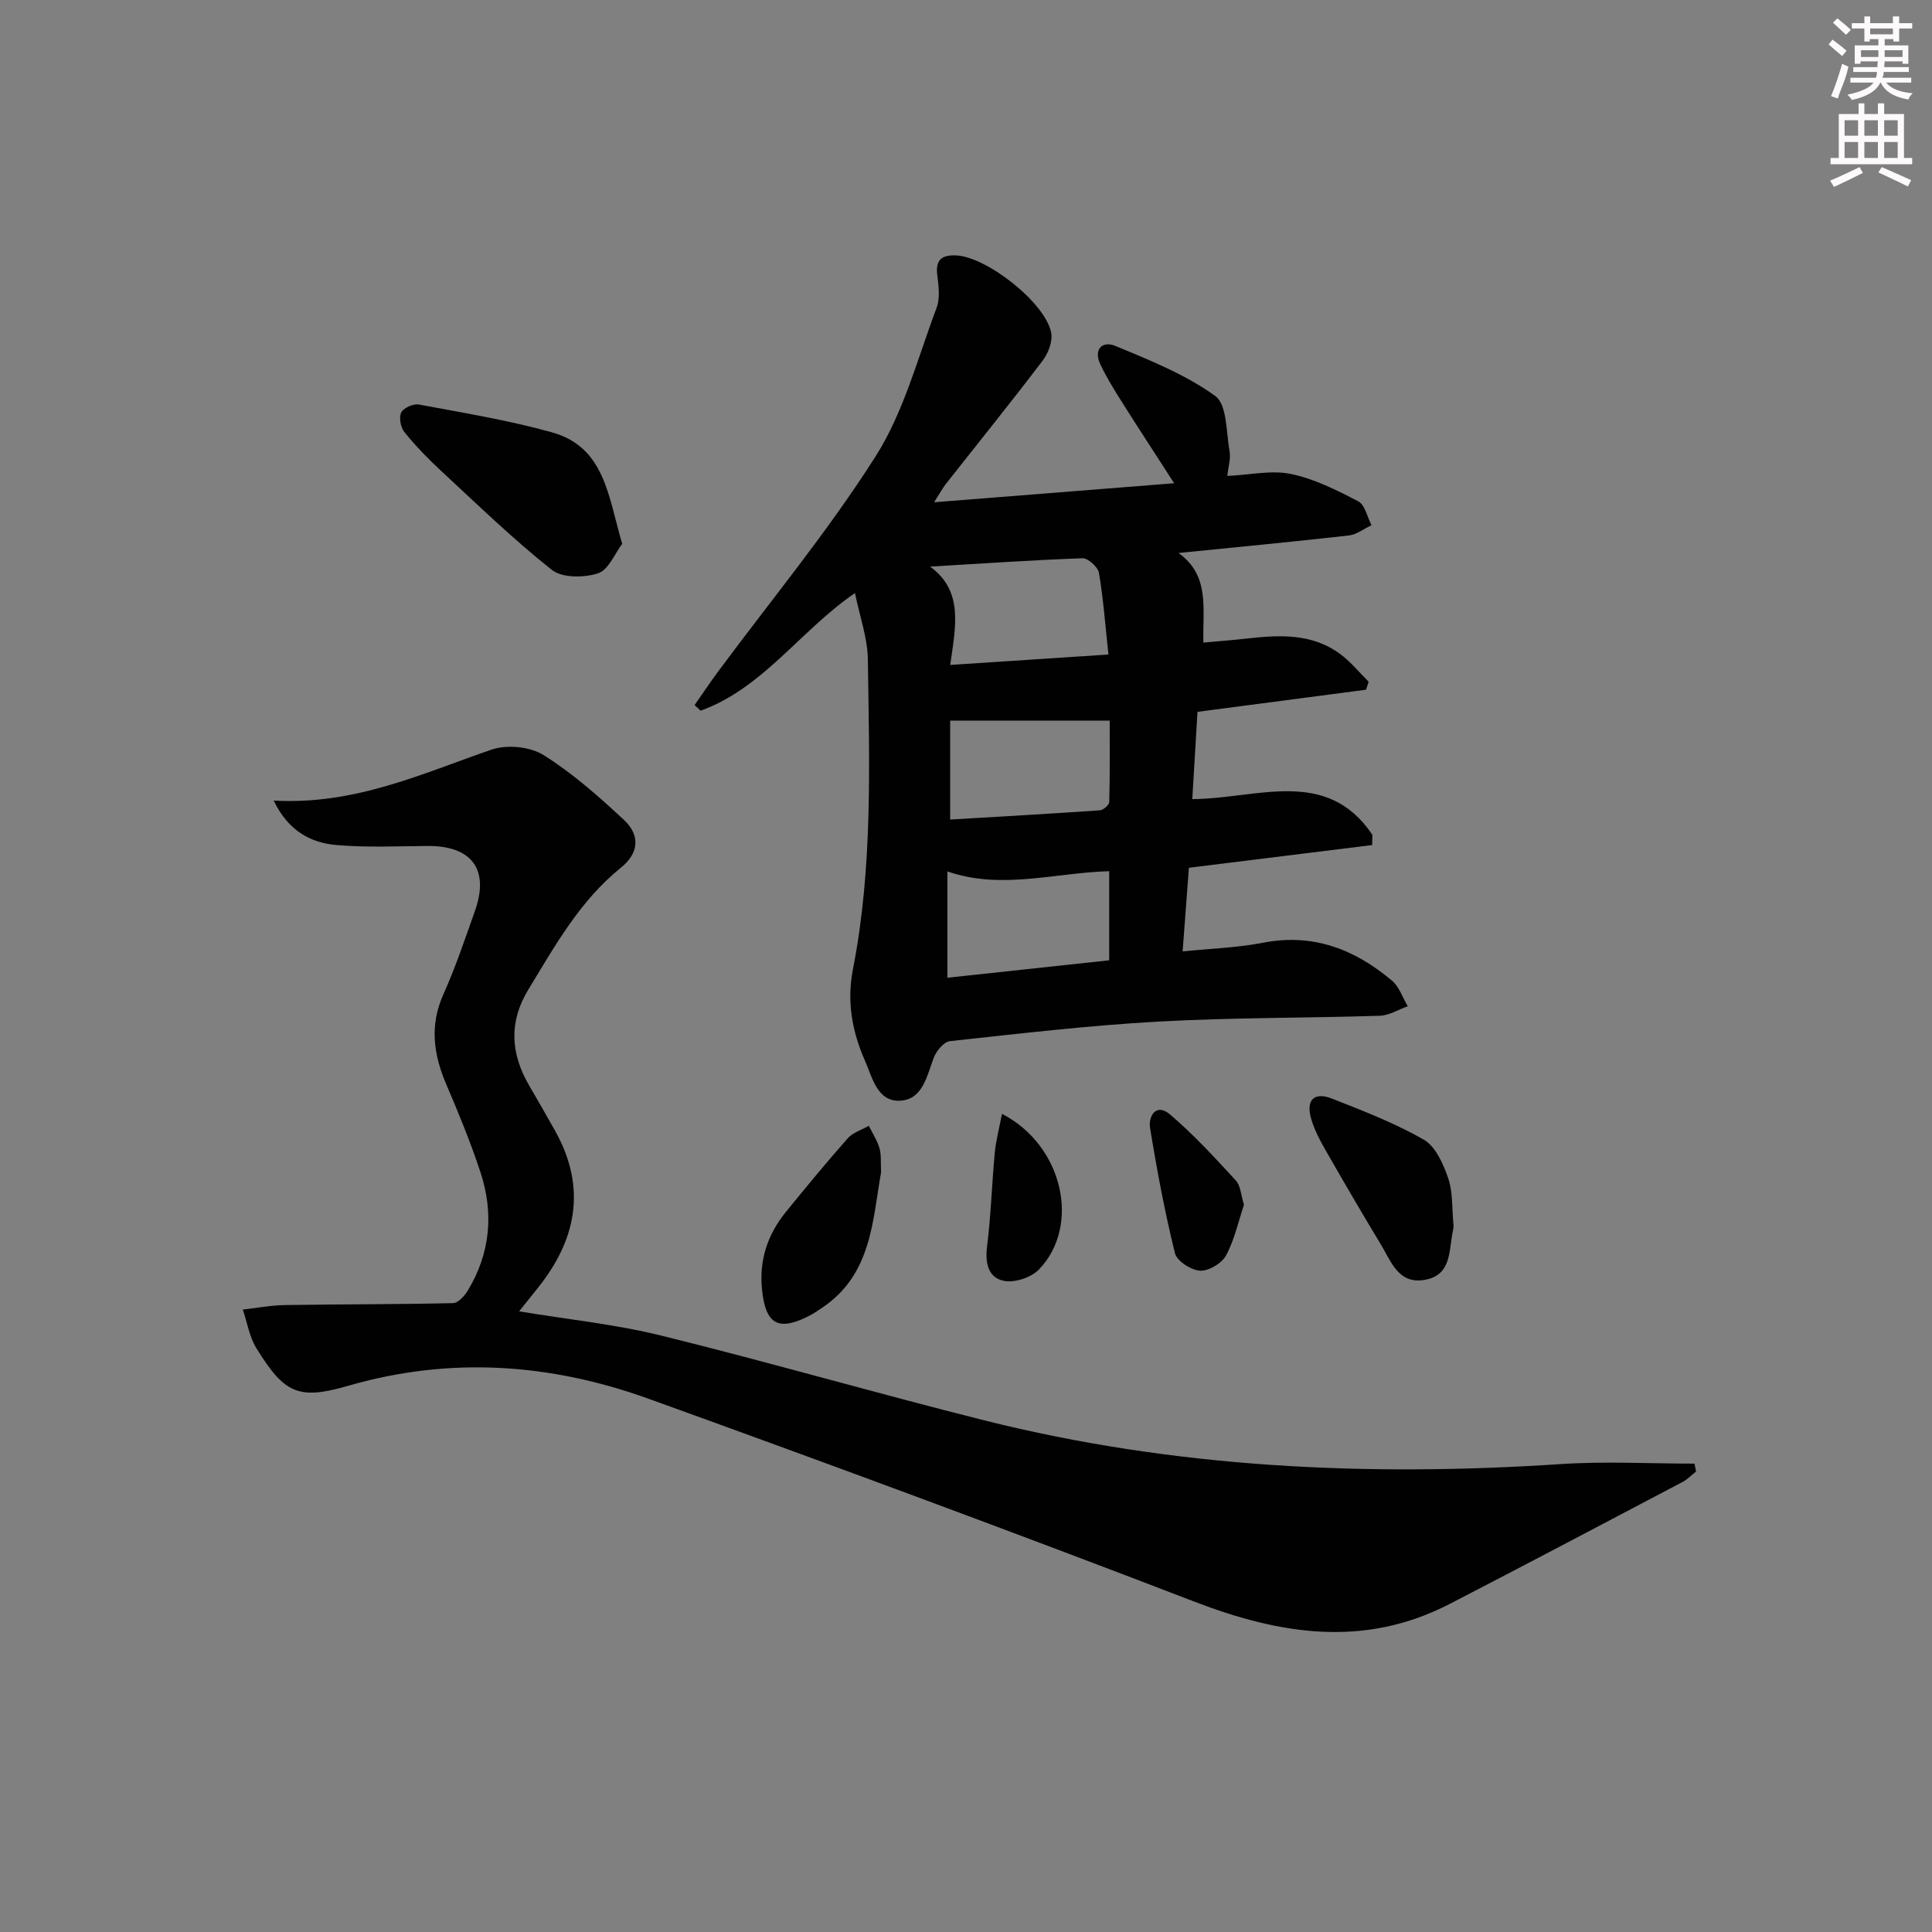 <svg enable-background="new 0 0 400 400" viewBox="0 0 400 400" xmlns="http://www.w3.org/2000/svg"><rect x="0" y="0" width="400" height="400" fill="#808080" stroke="none"/><g fill="#010102"><path d="m177.01 122.78c-11.39 7.84-19.05 19.7-31.95 24.36-.42-.39-.83-.77-1.25-1.16 1.61-2.3 3.16-4.64 4.83-6.89 10.98-14.82 22.8-29.1 32.66-44.63 5.84-9.2 8.69-20.32 12.6-30.69.75-2 .45-4.54.16-6.76-.42-3.2.88-4.25 3.87-4.13 6.29.24 18.47 9.75 19.7 15.98.35 1.77-.58 4.25-1.74 5.78-6.54 8.61-13.34 17.02-20.03 25.52-.69.87-1.21 1.87-2.46 3.83 16.84-1.33 32.7-2.59 49.7-3.94-4.15-6.43-7.66-11.8-11.08-17.23-1.5-2.38-2.97-4.79-4.18-7.32-1.51-3.17.36-5.01 3.09-3.88 7.13 2.96 14.48 5.9 20.66 10.35 2.48 1.78 2.26 7.47 2.98 11.44.28 1.52-.26 3.19-.47 5.13 4.73-.22 9.15-1.25 13.18-.41 4.85 1.01 9.49 3.35 13.94 5.67 1.39.73 1.85 3.24 2.74 4.94-1.58.74-3.1 1.95-4.74 2.13-11.39 1.29-22.8 2.37-35.22 3.62 6.56 4.71 4.96 11.46 5.15 18.55 3.1-.28 5.98-.5 8.84-.82 6.87-.78 13.71-1.17 19.63 3.3 2.12 1.6 3.84 3.74 5.75 5.63-.18.55-.37 1.1-.55 1.65-11.4 1.5-22.81 3-34.89 4.58-.35 5.9-.71 11.93-1.08 18.07 13.47-.08 27.79-6.73 37.29 7.39-.02.71-.04 1.41-.05 2.12-12.51 1.55-25.03 3.1-37.94 4.7-.4 5.36-.82 10.93-1.3 17.32 5.97-.61 11.41-.77 16.67-1.8 10.36-2.01 18.98 1.37 26.67 7.85 1.51 1.27 2.2 3.51 3.27 5.3-1.92.68-3.82 1.9-5.75 1.97-15.3.49-30.63.36-45.91 1.21-14.41.8-28.78 2.49-43.14 4.05-1.25.14-2.81 2.03-3.34 3.44-1.42 3.75-2.26 8.54-6.81 8.88-4.88.37-5.9-4.83-7.43-8.28-2.64-5.97-3.8-12.24-2.49-18.9 4.15-21.23 3.39-42.74 3.09-64.2-.07-4.48-1.7-8.94-2.67-13.72zm19.71 26.41v20.49c10.54-.63 20.77-1.2 30.98-1.91.72-.05 1.94-1.11 1.96-1.73.15-5.88.09-11.77.09-16.85-11.52 0-22.19 0-33.03 0zm-.57 53.24c11.46-1.23 22.44-2.42 33.5-3.61 0-6.39 0-12.29 0-18.45-11.33.32-22.34 3.92-33.5.05zm.58-64.76c11.35-.75 21.69-1.43 32.76-2.16-.66-6.11-1.05-11.55-1.97-16.91-.21-1.22-2.26-3.06-3.4-3.02-10.34.37-20.68 1.09-31.56 1.73 7.02 5.06 5.26 12.55 4.17 20.36z"/><path d="m56.66 165.75c16.85.95 30.74-5.61 45.11-10.55 3.16-1.09 7.96-.63 10.75 1.12 6 3.75 11.42 8.56 16.64 13.41 3.46 3.22 3.1 6.92-.58 9.89-8.52 6.87-13.68 16.19-19.21 25.29-4.07 6.7-3.64 13.22.16 19.79 1.84 3.17 3.68 6.33 5.46 9.53 6.56 11.84 4.32 22.65-3.89 32.74-1.24 1.53-2.46 3.08-3.62 4.53 9.99 1.66 19.9 2.67 29.46 5.03 22.38 5.52 44.53 11.94 66.89 17.55 39.24 9.84 79.13 11.7 119.37 9.04 9.17-.61 18.42-.09 27.63-.09.11.54.22 1.09.32 1.63-.94.74-1.8 1.65-2.84 2.19-16.03 8.44-32.05 16.9-48.15 25.22-17.69 9.14-35.08 6.38-52.91-.48-37.5-14.42-75.19-28.37-112.99-42-20.29-7.32-41.09-8.79-62.2-2.67-10.32 2.99-13.17 1.58-18.97-7.77-1.46-2.35-1.9-5.33-2.82-8.02 2.89-.32 5.77-.88 8.66-.93 11.62-.18 23.25-.14 34.87-.4 1.05-.02 2.38-1.5 3.06-2.62 4.67-7.73 5.4-16.03 2.61-24.49-2.02-6.13-4.48-12.14-7.03-18.08-2.68-6.23-3.55-12.28-.63-18.77 2.51-5.6 4.47-11.45 6.52-17.24 3.04-8.56-.64-13.51-9.78-13.45-6.28.04-12.59.35-18.83-.19-5.4-.45-10.03-2.92-13.06-9.21z"/><path d="m128.82 112.59c-1.53 2-2.83 5.4-5 6.11-2.89.94-7.43.98-9.57-.71-8.04-6.38-15.44-13.57-22.99-20.56-2.67-2.48-5.23-5.12-7.52-7.95-.79-.98-1.18-3.04-.67-4.08.47-.95 2.51-1.86 3.65-1.65 9.22 1.73 18.53 3.24 27.55 5.76 10.96 3.06 11.64 13.23 14.55 23.08z"/><path d="m300.95 253.84c.01-.04-.02.46-.13.94-.9 4.05-.16 9.27-5.95 10.22-5.36.87-6.84-3.81-8.93-7.26-3.95-6.54-7.8-13.14-11.59-19.77-1.15-2-2.23-4.11-2.88-6.31-1.15-3.89.58-5.67 4.29-4.21 6.47 2.55 13.04 5.07 19.04 8.52 2.44 1.41 4.03 5.04 5.04 7.99.99 2.88.75 6.21 1.11 9.88z"/><path d="m182.42 242.69c-1.79 10.04-1.93 21.23-12.26 28.1-.82.55-1.64 1.13-2.52 1.58-6.45 3.34-9.1 1.88-9.86-5.24-.66-6.14 1.1-11.5 4.93-16.21 4.19-5.15 8.41-10.28 12.81-15.25 1.07-1.2 2.88-1.74 4.36-2.59.76 1.55 1.74 3.03 2.21 4.66.4 1.38.22 2.95.33 4.95z"/><path d="m257.55 249.42c-1.15 3.44-1.95 7.24-3.72 10.52-.88 1.63-3.6 3.24-5.38 3.14-1.86-.11-4.79-2-5.19-3.63-2.11-8.52-3.73-17.18-5.14-25.85-.42-2.6 1.29-5.27 4.1-2.88 4.9 4.16 9.28 8.95 13.65 13.69.99 1.08 1.05 3.02 1.68 5.01z"/><path d="m207.45 230.61c12.73 6.57 16.33 23.24 7.64 32.24-1.6 1.65-5 2.77-7.22 2.34-3.26-.63-3.95-3.67-3.51-7.14.81-6.41.99-12.89 1.59-19.33.24-2.53.91-5.02 1.5-8.11z"/></g><path d="m378.6 9.2.8-1c.9.7 1.9 1.4 2.9 2.3l-.9 1.1c-1.1-.9-2-1.7-2.8-2.4zm.5 10.7c.9-2.1 1.6-4.3 2.3-6.7.4.2.8.4 1.3.6-.7 3.1-1.5 4.3-2.2 6.6zm.4-15.2.9-.9c1 .8 2 1.6 2.8 2.4l-1 1c-1-.9-1.9-1.8-2.7-2.5zm12.5-1.3h1.2v1.4h2.7v1.1h-2.7v2.7h-1.2v-.5h-1.8v1.3h4.9v3.8h-1.2v-.5h-3.7c0 .4-.1.9-.1 1.2h5.1v1h-5.2c0 .5-.1.9-.3 1.2h6v1h-5.2c1.1 1.3 2.9 2 5.5 2.2-.4.4-.7.8-.9 1.3-2.9-.5-4.8-1.6-5.7-3.5h-.1c-.8 1.7-2.7 2.9-5.9 3.6-.2-.4-.6-.8-.9-1.1 2.8-.6 4.6-1.4 5.4-2.5h-4.8v-1h5.3c.1-.3.2-.7.2-1.2h-4.9v-1h5c0-.4 0-.8.1-1.2h-3.6v.5h-1.2v-3.8h4.9v-1.3h-1.8v.5h-1.1v-2.7h-2.6v-1.1h2.6v-1.4h1.2v1.4h4.7v-1.4zm-6.7 8.4h3.6c0-.4 0-.9 0-1.4h-3.6zm1.9-4.7h4.7v-1.2h-4.7zm6.7 3.3h-3.7v1.4h3.7z" fill="#fcfafa"/><path d="m384.7 21.4h1.3v2.2h2.8v-2.2h1.3v2.2h4.1v9.1h1.7v1.3h-16.9v-1.3h1.7v-9.1h4.1v-2.2zm.3 13.2.7 1.2c-1.8.9-3.8 1.9-6 2.9-.2-.4-.5-.8-.8-1.3 2.4-1 4.4-2 6.1-2.8zm-3.1-6.5h2.8v-3.2h-2.8zm0 4.6h2.8v-3.3h-2.8v3.2zm4.1-4.6h2.8v-3.2h-2.8zm0 4.6h2.8v-3.3h-2.8zm3.6 1.9c2.1.9 4.1 1.8 6.1 2.7l-.7 1.3c-2.2-1.1-4.2-2-6.1-2.9zm3.3-9.7h-2.8v3.2h2.8zm-2.8 7.8h2.8v-3.3h-2.8z" fill="#fcfafa"/></svg>
